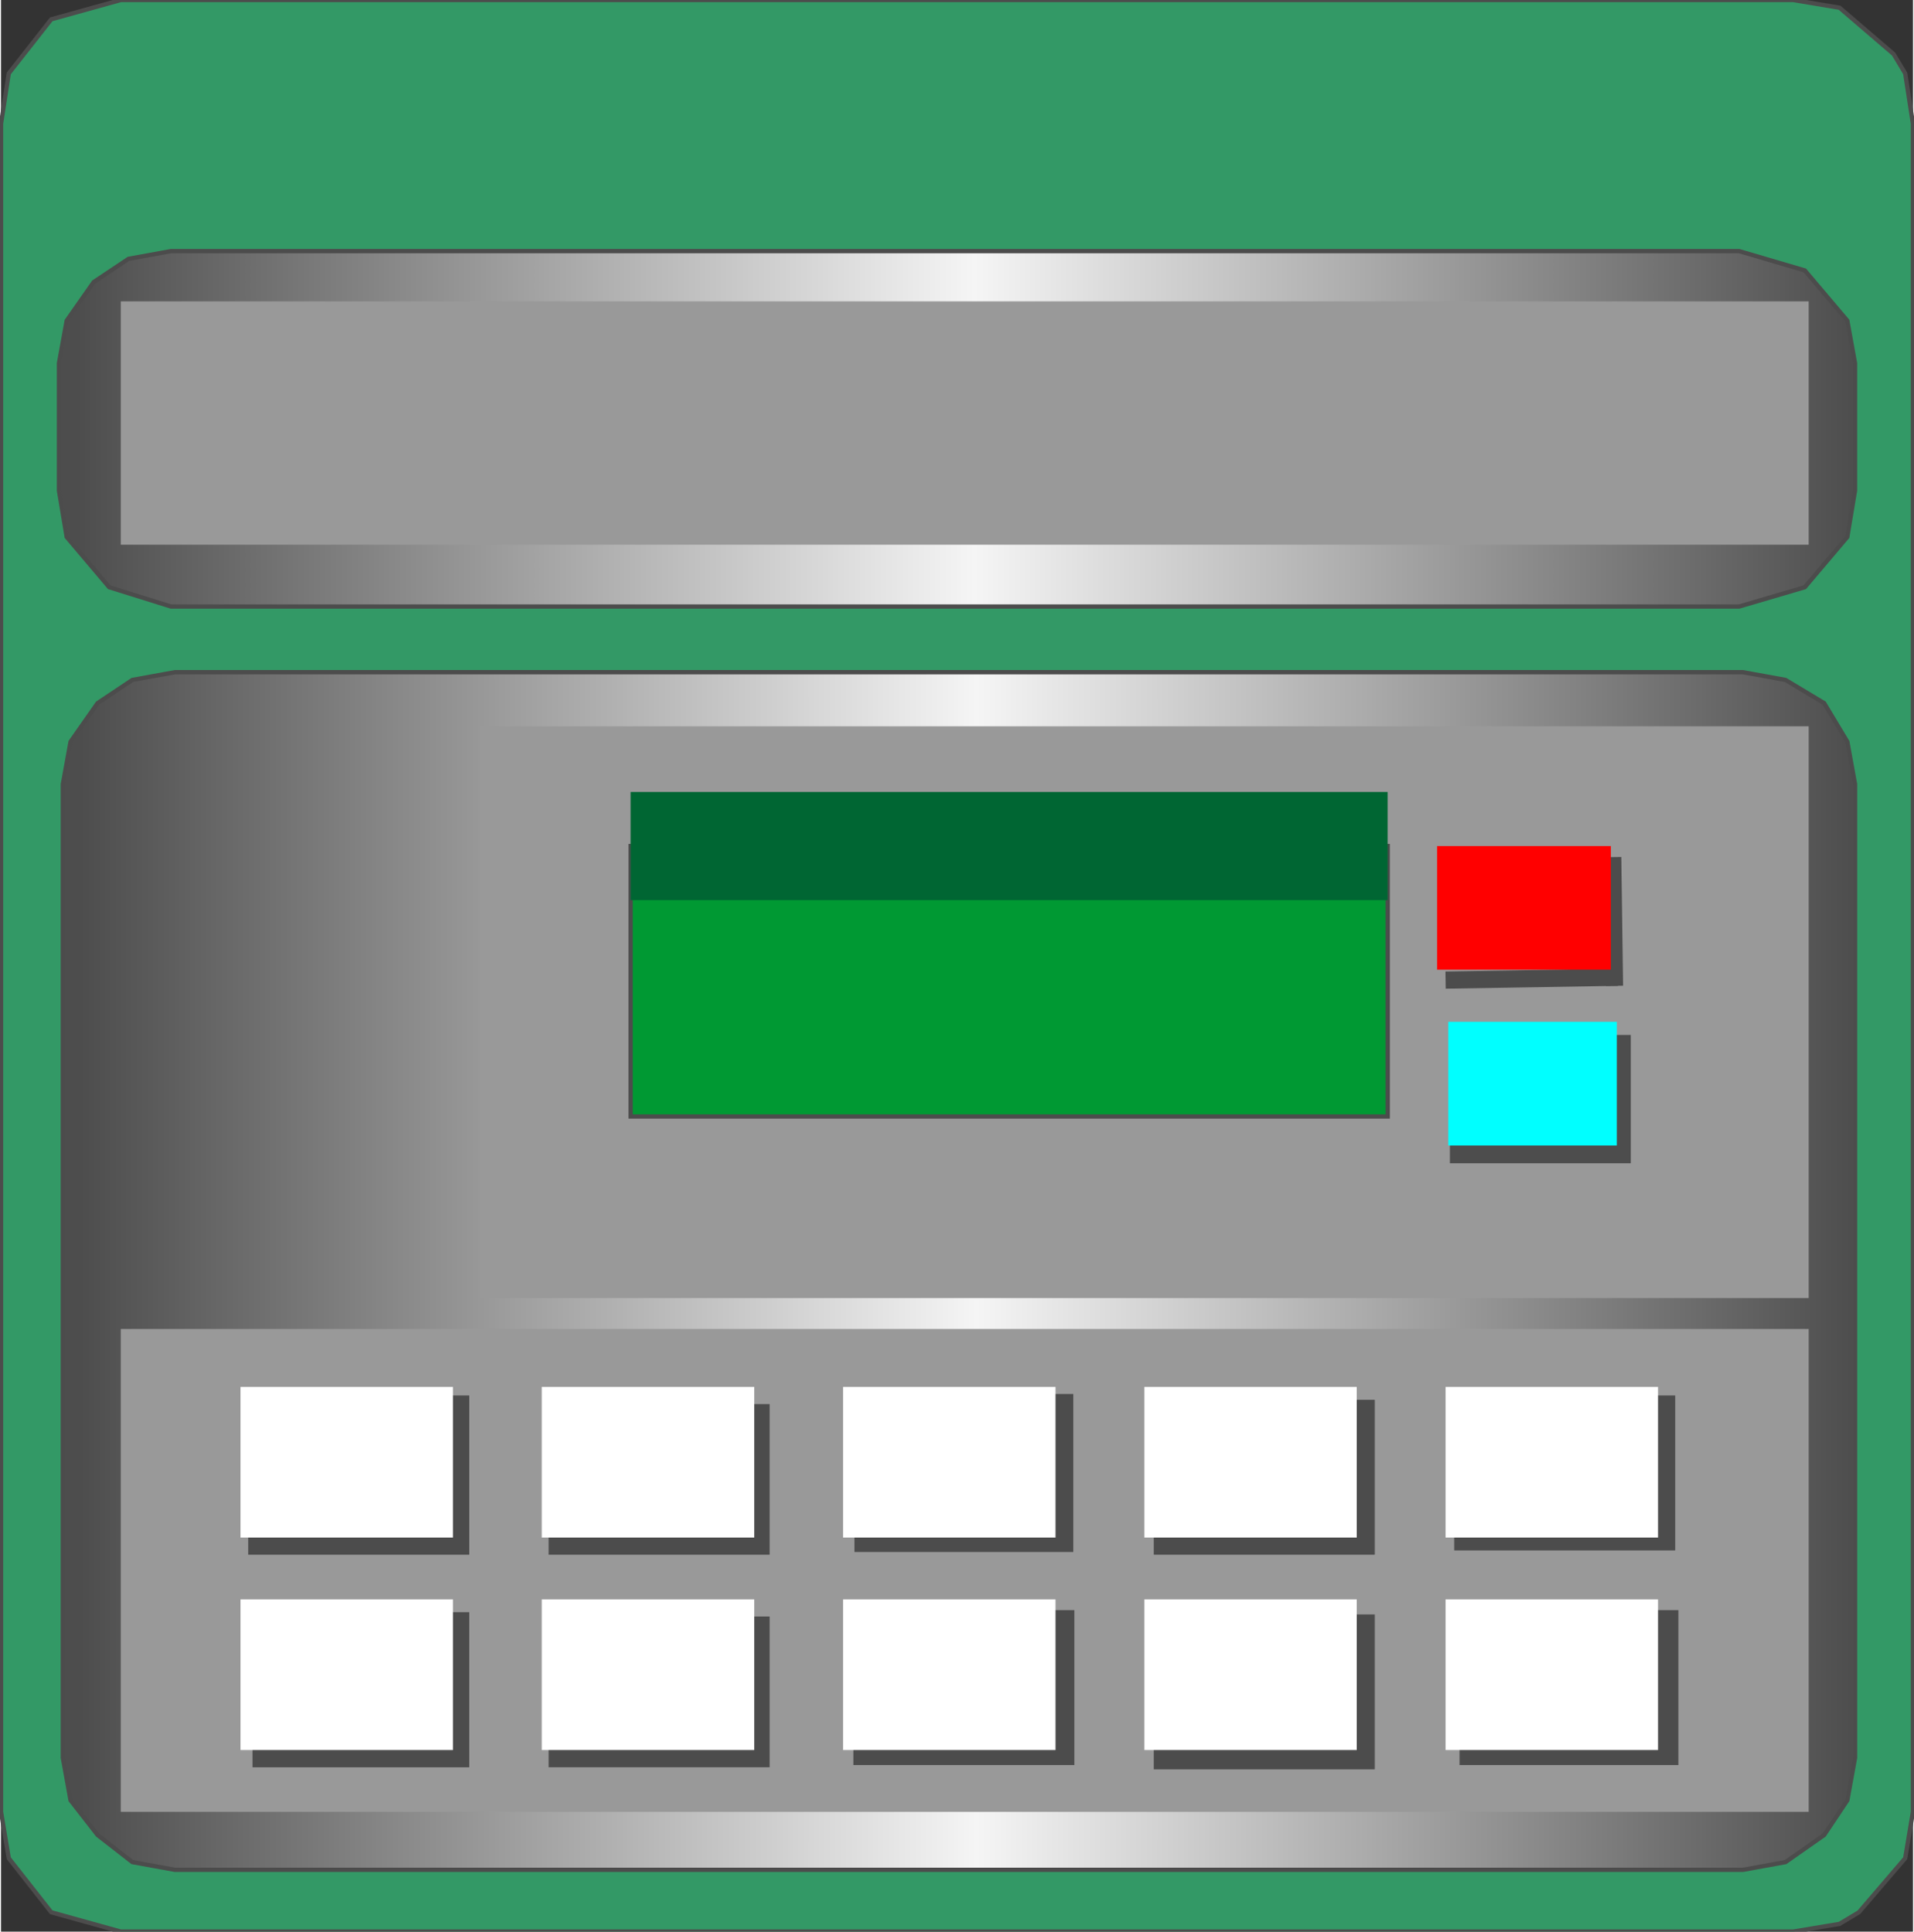 <!DOCTYPE svg PUBLIC "-//W3C//DTD SVG 1.1//EN" "http://www.w3.org/Graphics/SVG/1.1/DTD/svg11.dtd"><svg version="1.1" xmlns="http://www.w3.org/2000/svg" xmlns:xlink="http://www.w3.org/1999/xlink" width="111px" height="112px" viewBox="0 0 111.377 112.5" enable-background="new 0 0 111.377 112.5" xml:space="preserve">
<rect x="0" y="0" width="111.377" height="112.5" fill="#333333" stroke="none"/>
<g id="Group_Green_Base">
	<path fill="#339966" stroke="#4C4C4C" stroke-width="0.25" d="M104.401,0l2.699,0.45l3.149,2.7l0.675,1.125l0.45,2.925v98.325   l-0.45,2.699l-2.699,3.149l-1.125,0.675l-2.699,0.45H6.976l-4.05-1.125l-2.475-3.149l-0.45-2.699V7.2l0.45-2.925l2.475-3.15   L6.976,0H104.401z" />
</g>
<g id="Group_Display">
	<linearGradient id="SVGID_1_" gradientUnits="userSpaceOnUse" x1="3.601" y1="74.025" x2="108.002" y2="74.025">
		<stop offset="0.01" style="stop-color:#4D4D4D" />
		<stop offset="0.51" style="stop-color:#F5F5F5" />
		<stop offset="1" style="stop-color:#4D4D4D" />
	</linearGradient>
	<path fill="url(#SVGID_1_)" stroke="#4C4C4C" stroke-width="0.25" d="M101.476,39.15l2.476,0.45l2.25,1.35l1.351,2.25l0.45,2.475   v56.7l-0.45,2.475l-1.351,2.025l-2.25,1.575l-2.476,0.45h-91.35l-2.475-0.45l-2.025-1.575l-1.575-2.025l-0.45-2.475v-56.7   l0.45-2.475l1.575-2.25l2.025-1.35l2.475-0.45H101.476z" />
	<path fill="#999999" d="M6.976,77.4h98.325v28.125H6.976V77.4z" />
</g>
<g id="Group_Button_Holder">
	<path fill="#999999" d="M27.901,42.3h77.4v33.3h-77.4V42.3z" />
</g>
<g id="Group_Display1">
	<path fill="#009933" stroke="#4C4C4C" stroke-width="0.25" d="M36.676,49.275h44.101v15.75H36.676V49.275z" />
	<path fill="#006633" d="M80.776,49.275v-3.15H36.676v6.3h44.101V49.275L80.776,49.275z" />
</g>
<g id="Group_Red_Button">
	<line fill="none" stroke="#4C4C4C" x1="93.887" y1="49.917" x2="93.991" y2="57.417" />
	<line fill="none" stroke="#4C4C4C" x1="84.151" y1="57.082" x2="94.188" y2="56.916" />
	<path fill="#FF0000" d="M83.651,49.275h10.125v7.2H83.651V49.275z" />
</g>
<g id="Group_Blue_Button">
	<path fill="#4D4D4D" d="M84.401,60.275h10.537v7.475H84.401V60.275z" />
	<path fill="#00FFFF" d="M84.304,59.512h9.82v7.202h-9.82V59.512z" />
</g>
<g id="Group_Analyser">
	<linearGradient id="SVGID_2_" gradientUnits="userSpaceOnUse" x1="3.376" y1="24.975" x2="108.001" y2="24.975">
		<stop offset="0.01" style="stop-color:#4D4D4D" />
		<stop offset="0.51" style="stop-color:#F5F5F5" />
		<stop offset="1" style="stop-color:#4D4D4D" />
	</linearGradient>
	<path fill="url(#SVGID_2_)" stroke="#4C4C4C" stroke-width="0.25" d="M101.251,14.625l3.824,1.125l2.476,2.925l0.45,2.475v7.425   l-0.45,2.7l-2.476,2.925l-3.824,1.125H9.901l-3.6-1.125l-2.475-2.925l-0.45-2.7V21.15l0.45-2.475l1.575-2.25l2.025-1.35l2.475-0.45   H101.251z" />
	<path fill="#999999" d="M6.976,17.55h98.325v14.175H6.976V17.55z" />
</g>
<g id="Group_White_Buttons">
	<path fill="#4C4C4C" d="M84.651,81.275h12.875v9.023H84.651V81.275z" />
	<path fill="#FFFFFF" d="M84.151,80.775h12.375v8.773H84.151V80.775z" />
	<path fill="#4C4C4C" d="M84.966,93.775h12.746v9.023H84.966V93.775z" />
	<path fill="#FFFFFF" d="M84.151,93.15h12.375v8.773H84.151V93.15z" />
	<path fill="#4C4C4C" d="M67.151,81.525h12.875v9.023H67.151V81.525z" />
	<path fill="#4C4C4C" d="M31.901,94.147h12.875v8.779H31.901V94.147z" />
	<path fill="#4C4C4C" d="M14.401,81.275h12.875v9.273H14.401V81.275z" />
	<path fill="#4C4C4C" d="M67.151,94.025h12.875v9.023H67.151V94.025z" />
	<path fill="#4C4C4C" d="M49.716,81.186h12.746v9.203H49.716V81.186z" />
	<path fill="#4C4C4C" d="M14.651,93.894h12.625v9.037H14.651V93.894z" />
	<path fill="#4C4C4C" d="M31.901,81.775h12.875v8.773H31.901V81.775z" />
	<path fill="#4C4C4C" d="M49.651,93.775h12.875v9.023H49.651V93.775z" />
	<path fill="#FFFFFF" d="M13.951,80.775h12.375v8.773H13.951V80.775z" />
	<path fill="#FFFFFF" d="M31.501,80.775h12.375v8.773H31.501V80.775z" />
	<path fill="#FFFFFF" d="M49.051,80.775h12.375v8.773H49.051V80.775z" />
	<path fill="#FFFFFF" d="M66.601,80.775h12.375v8.773H66.601V80.775z" />
	<path fill="#FFFFFF" d="M13.951,93.15h12.375v8.773H13.951V93.15z" />
	<path fill="#FFFFFF" d="M31.501,93.15h12.375v8.773H31.501V93.15z" />
	<path fill="#FFFFFF" d="M49.051,93.15h12.375v8.773H49.051V93.15z" />
	<path fill="#FFFFFF" d="M66.601,93.15h12.375v8.773H66.601V93.15z" />
</g>
</svg>